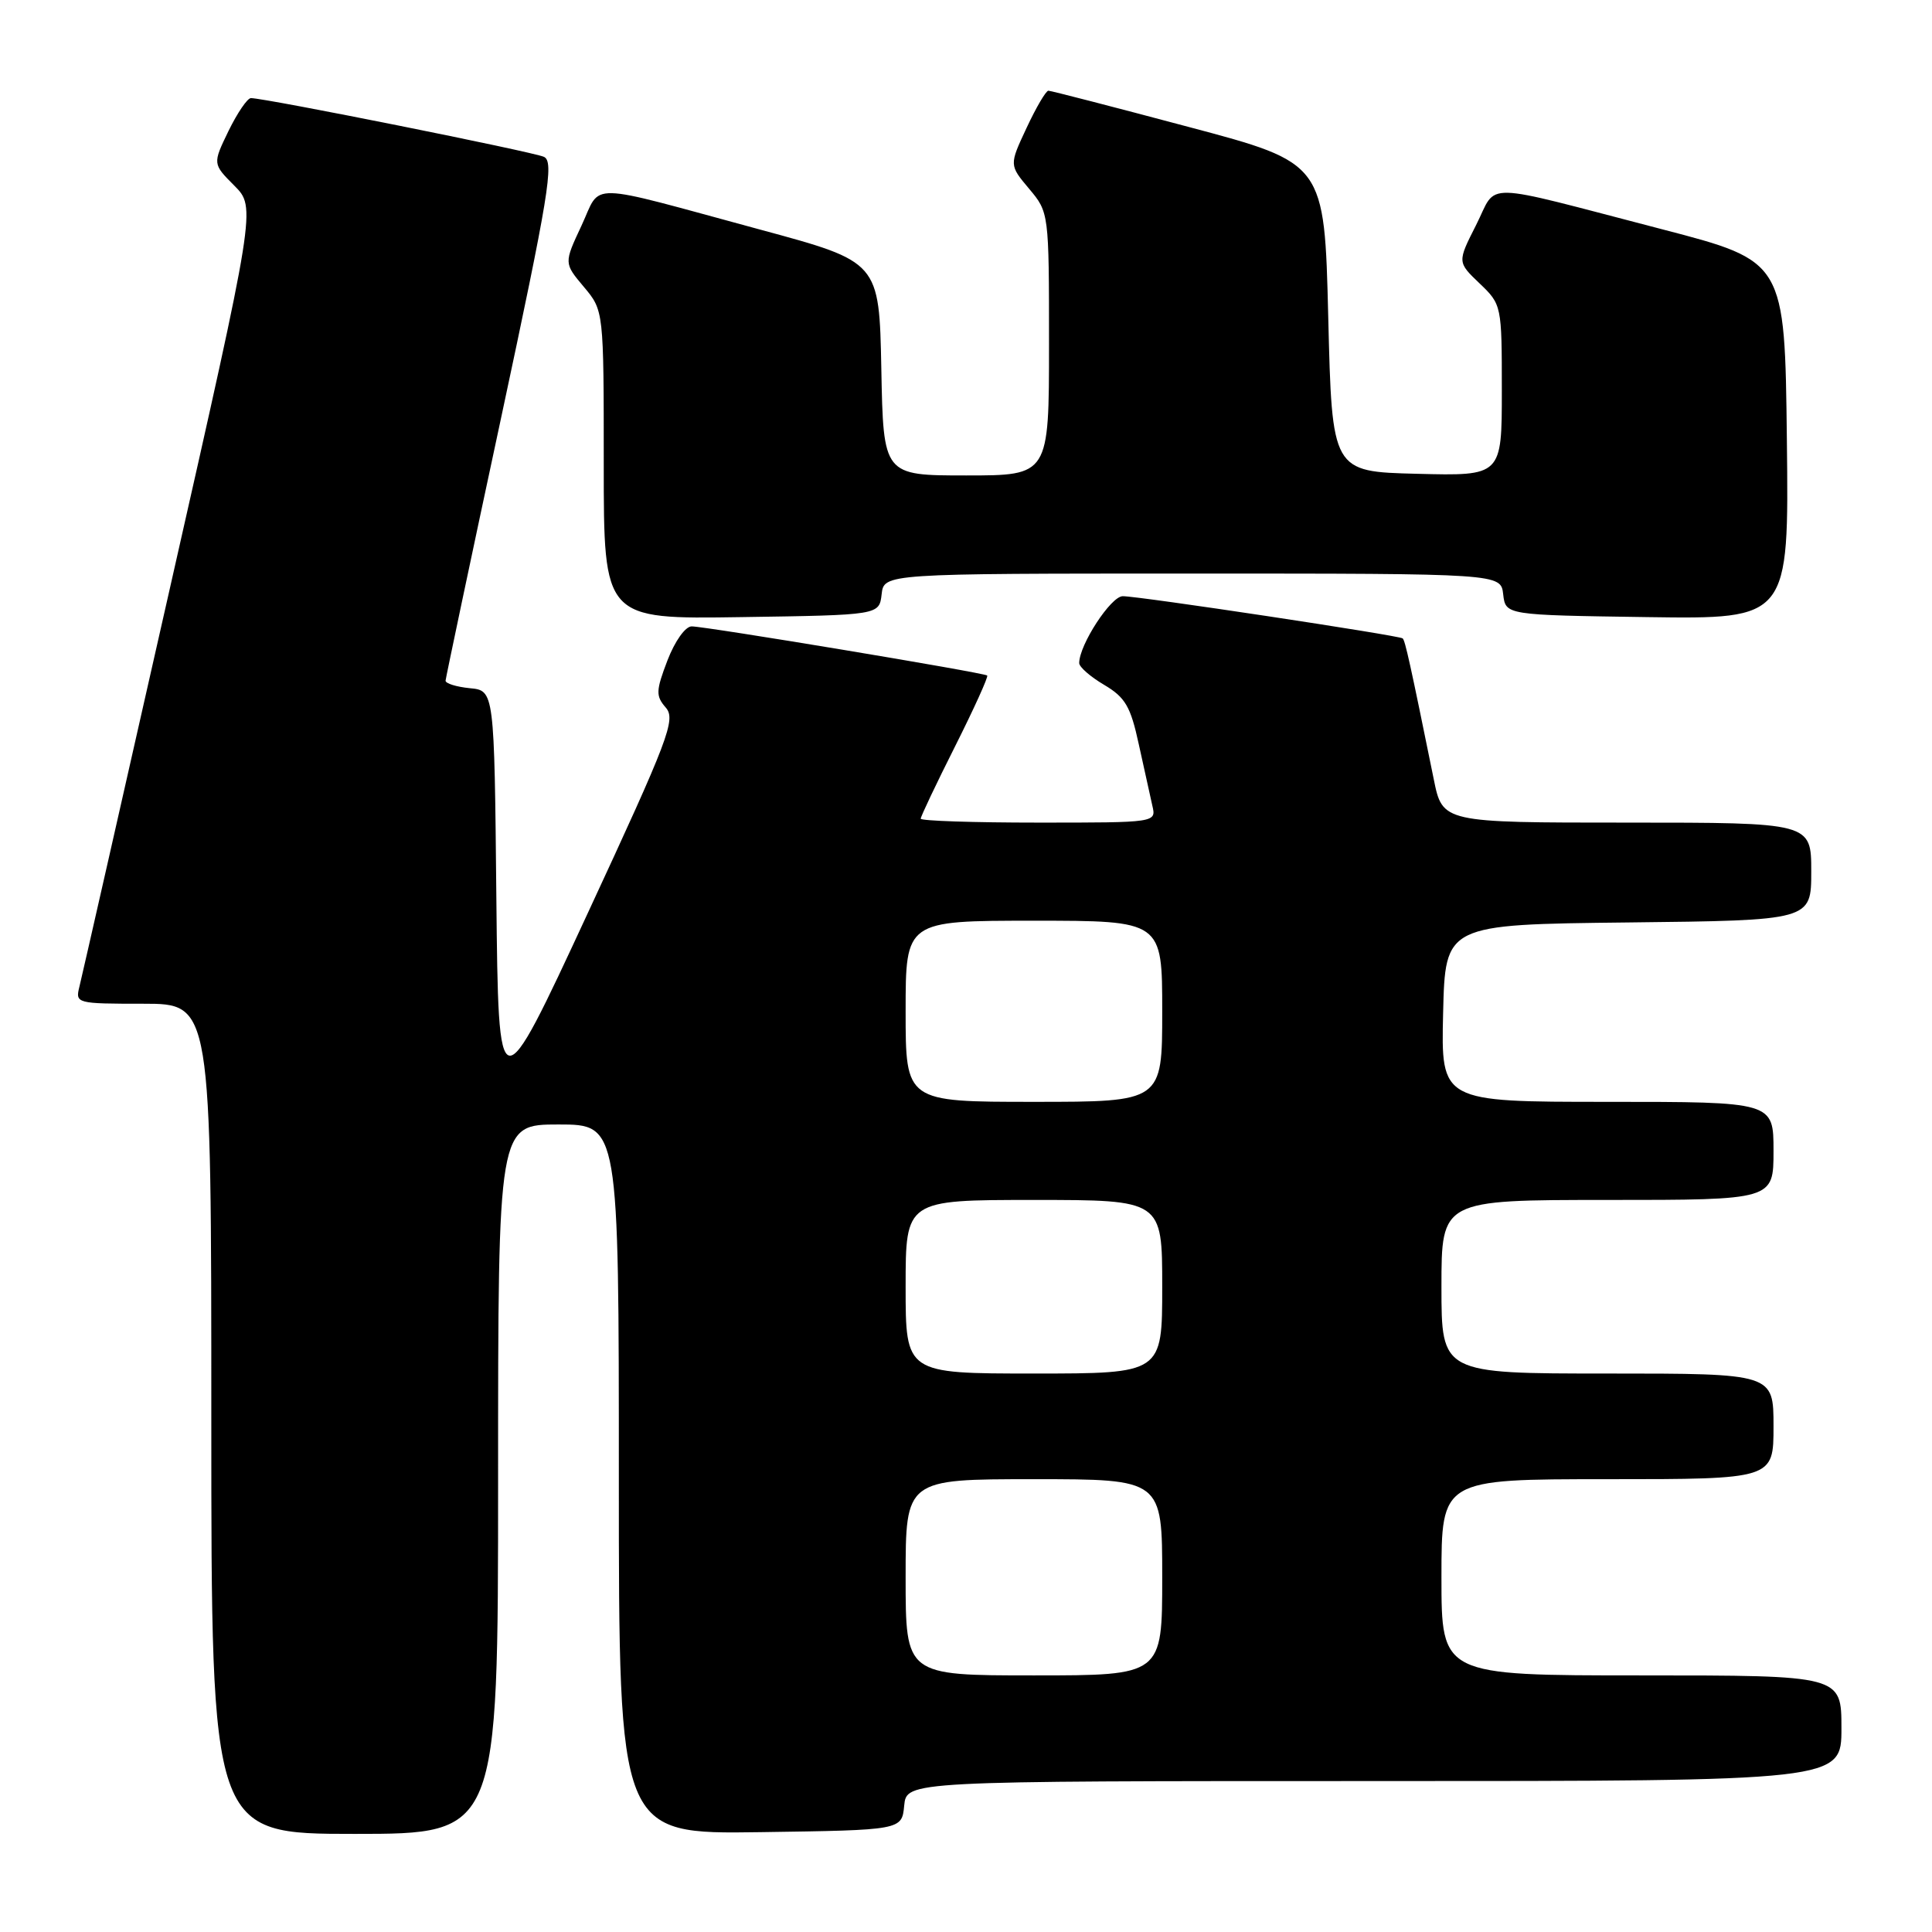 <?xml version="1.0" encoding="UTF-8" standalone="no"?>
<!DOCTYPE svg PUBLIC "-//W3C//DTD SVG 1.1//EN" "http://www.w3.org/Graphics/SVG/1.1/DTD/svg11.dtd" >
<svg xmlns="http://www.w3.org/2000/svg" xmlns:xlink="http://www.w3.org/1999/xlink" version="1.1" viewBox="0 0 256 256">
 <g >
 <path fill="currentColor"
d=" M 66.00 196.00 C 66.00 149.00 66.00 149.00 74.00 149.00 C 82.00 149.00 82.00 149.00 82.00 196.02 C 82.00 243.04 82.00 243.04 100.75 242.77 C 119.50 242.50 119.50 242.50 119.81 239.25 C 120.13 236.00 120.13 236.00 182.06 236.00 C 244.00 236.00 244.00 236.00 244.00 229.00 C 244.00 222.00 244.00 222.00 217.50 222.00 C 191.00 222.00 191.00 222.00 191.00 209.00 C 191.00 196.00 191.00 196.00 213.00 196.00 C 235.00 196.00 235.00 196.00 235.00 189.00 C 235.00 182.00 235.00 182.00 213.00 182.00 C 191.00 182.00 191.00 182.00 191.00 170.50 C 191.00 159.00 191.00 159.00 213.00 159.00 C 235.00 159.00 235.00 159.00 235.00 152.50 C 235.00 146.00 235.00 146.00 212.97 146.00 C 190.94 146.00 190.94 146.00 191.22 134.25 C 191.50 122.50 191.50 122.50 215.75 122.23 C 240.00 121.96 240.00 121.96 240.00 115.48 C 240.00 109.00 240.00 109.00 215.57 109.00 C 191.14 109.00 191.14 109.00 189.98 103.25 C 186.85 87.86 186.19 84.87 185.86 84.59 C 185.37 84.19 150.92 78.99 148.77 79.00 C 147.20 79.00 143.00 85.45 143.00 87.86 C 143.00 88.38 144.49 89.68 146.31 90.75 C 149.11 92.41 149.81 93.61 150.89 98.60 C 151.60 101.85 152.41 105.51 152.69 106.75 C 153.22 109.00 153.22 109.00 137.61 109.00 C 129.02 109.00 122.00 108.77 122.00 108.48 C 122.00 108.19 124.05 103.87 126.56 98.88 C 129.07 93.88 130.98 89.67 130.81 89.51 C 130.39 89.13 93.52 83.00 91.65 83.00 C 90.81 83.00 89.42 84.96 88.44 87.51 C 86.90 91.54 86.88 92.22 88.22 93.76 C 89.58 95.34 88.62 97.86 77.88 121.00 C 66.05 146.50 66.05 146.50 65.77 119.00 C 65.50 91.50 65.50 91.50 62.25 91.19 C 60.46 91.01 59.02 90.56 59.04 90.19 C 59.07 89.81 62.36 74.20 66.37 55.50 C 72.73 25.77 73.45 21.41 72.07 20.78 C 70.61 20.11 35.14 13.00 33.25 13.00 C 32.78 13.00 31.45 14.96 30.28 17.35 C 28.17 21.71 28.17 21.71 31.05 24.60 C 33.93 27.50 33.93 27.50 22.50 78.00 C 16.22 105.78 10.83 129.51 10.52 130.75 C 9.97 132.96 10.13 133.00 18.98 133.00 C 28.00 133.00 28.00 133.00 28.00 188.00 C 28.00 243.00 28.00 243.00 47.00 243.00 C 66.00 243.00 66.00 243.00 66.00 196.00 Z  M 116.82 78.75 C 117.13 76.00 117.13 76.00 158.00 76.00 C 198.87 76.00 198.87 76.00 199.18 78.75 C 199.50 81.50 199.50 81.50 218.27 81.77 C 237.04 82.04 237.04 82.04 236.77 58.33 C 236.50 34.61 236.50 34.61 220.24 30.38 C 195.68 24.00 198.51 24.06 195.60 29.80 C 193.10 34.73 193.10 34.73 196.05 37.55 C 198.98 40.35 199.00 40.46 199.00 51.72 C 199.00 63.07 199.00 63.07 187.75 62.78 C 176.50 62.50 176.50 62.50 176.00 42.05 C 175.50 21.60 175.50 21.60 157.50 16.82 C 147.60 14.18 139.24 12.02 138.92 12.02 C 138.60 12.01 137.30 14.22 136.03 16.94 C 133.72 21.87 133.72 21.87 136.36 25.01 C 138.99 28.14 139.00 28.20 139.00 45.58 C 139.00 63.00 139.00 63.00 128.03 63.00 C 117.05 63.00 117.05 63.00 116.78 48.85 C 116.50 34.69 116.50 34.69 100.75 30.43 C 77.20 24.05 79.76 24.10 77.05 29.90 C 74.72 34.87 74.72 34.87 77.36 38.01 C 80.00 41.15 80.00 41.15 80.00 61.60 C 80.00 82.05 80.00 82.05 98.25 81.77 C 116.50 81.50 116.50 81.50 116.82 78.75 Z  M 120.00 209.00 C 120.00 196.00 120.00 196.00 137.00 196.00 C 154.00 196.00 154.00 196.00 154.00 209.00 C 154.00 222.00 154.00 222.00 137.00 222.00 C 120.00 222.00 120.00 222.00 120.00 209.00 Z  M 120.00 170.50 C 120.00 159.00 120.00 159.00 137.00 159.00 C 154.00 159.00 154.00 159.00 154.00 170.50 C 154.00 182.00 154.00 182.00 137.00 182.00 C 120.00 182.00 120.00 182.00 120.00 170.50 Z  M 120.00 134.00 C 120.00 122.00 120.00 122.00 137.00 122.00 C 154.00 122.00 154.00 122.00 154.00 134.00 C 154.00 146.00 154.00 146.00 137.00 146.00 C 120.00 146.00 120.00 146.00 120.00 134.00 Z "/>
</g>
</svg>